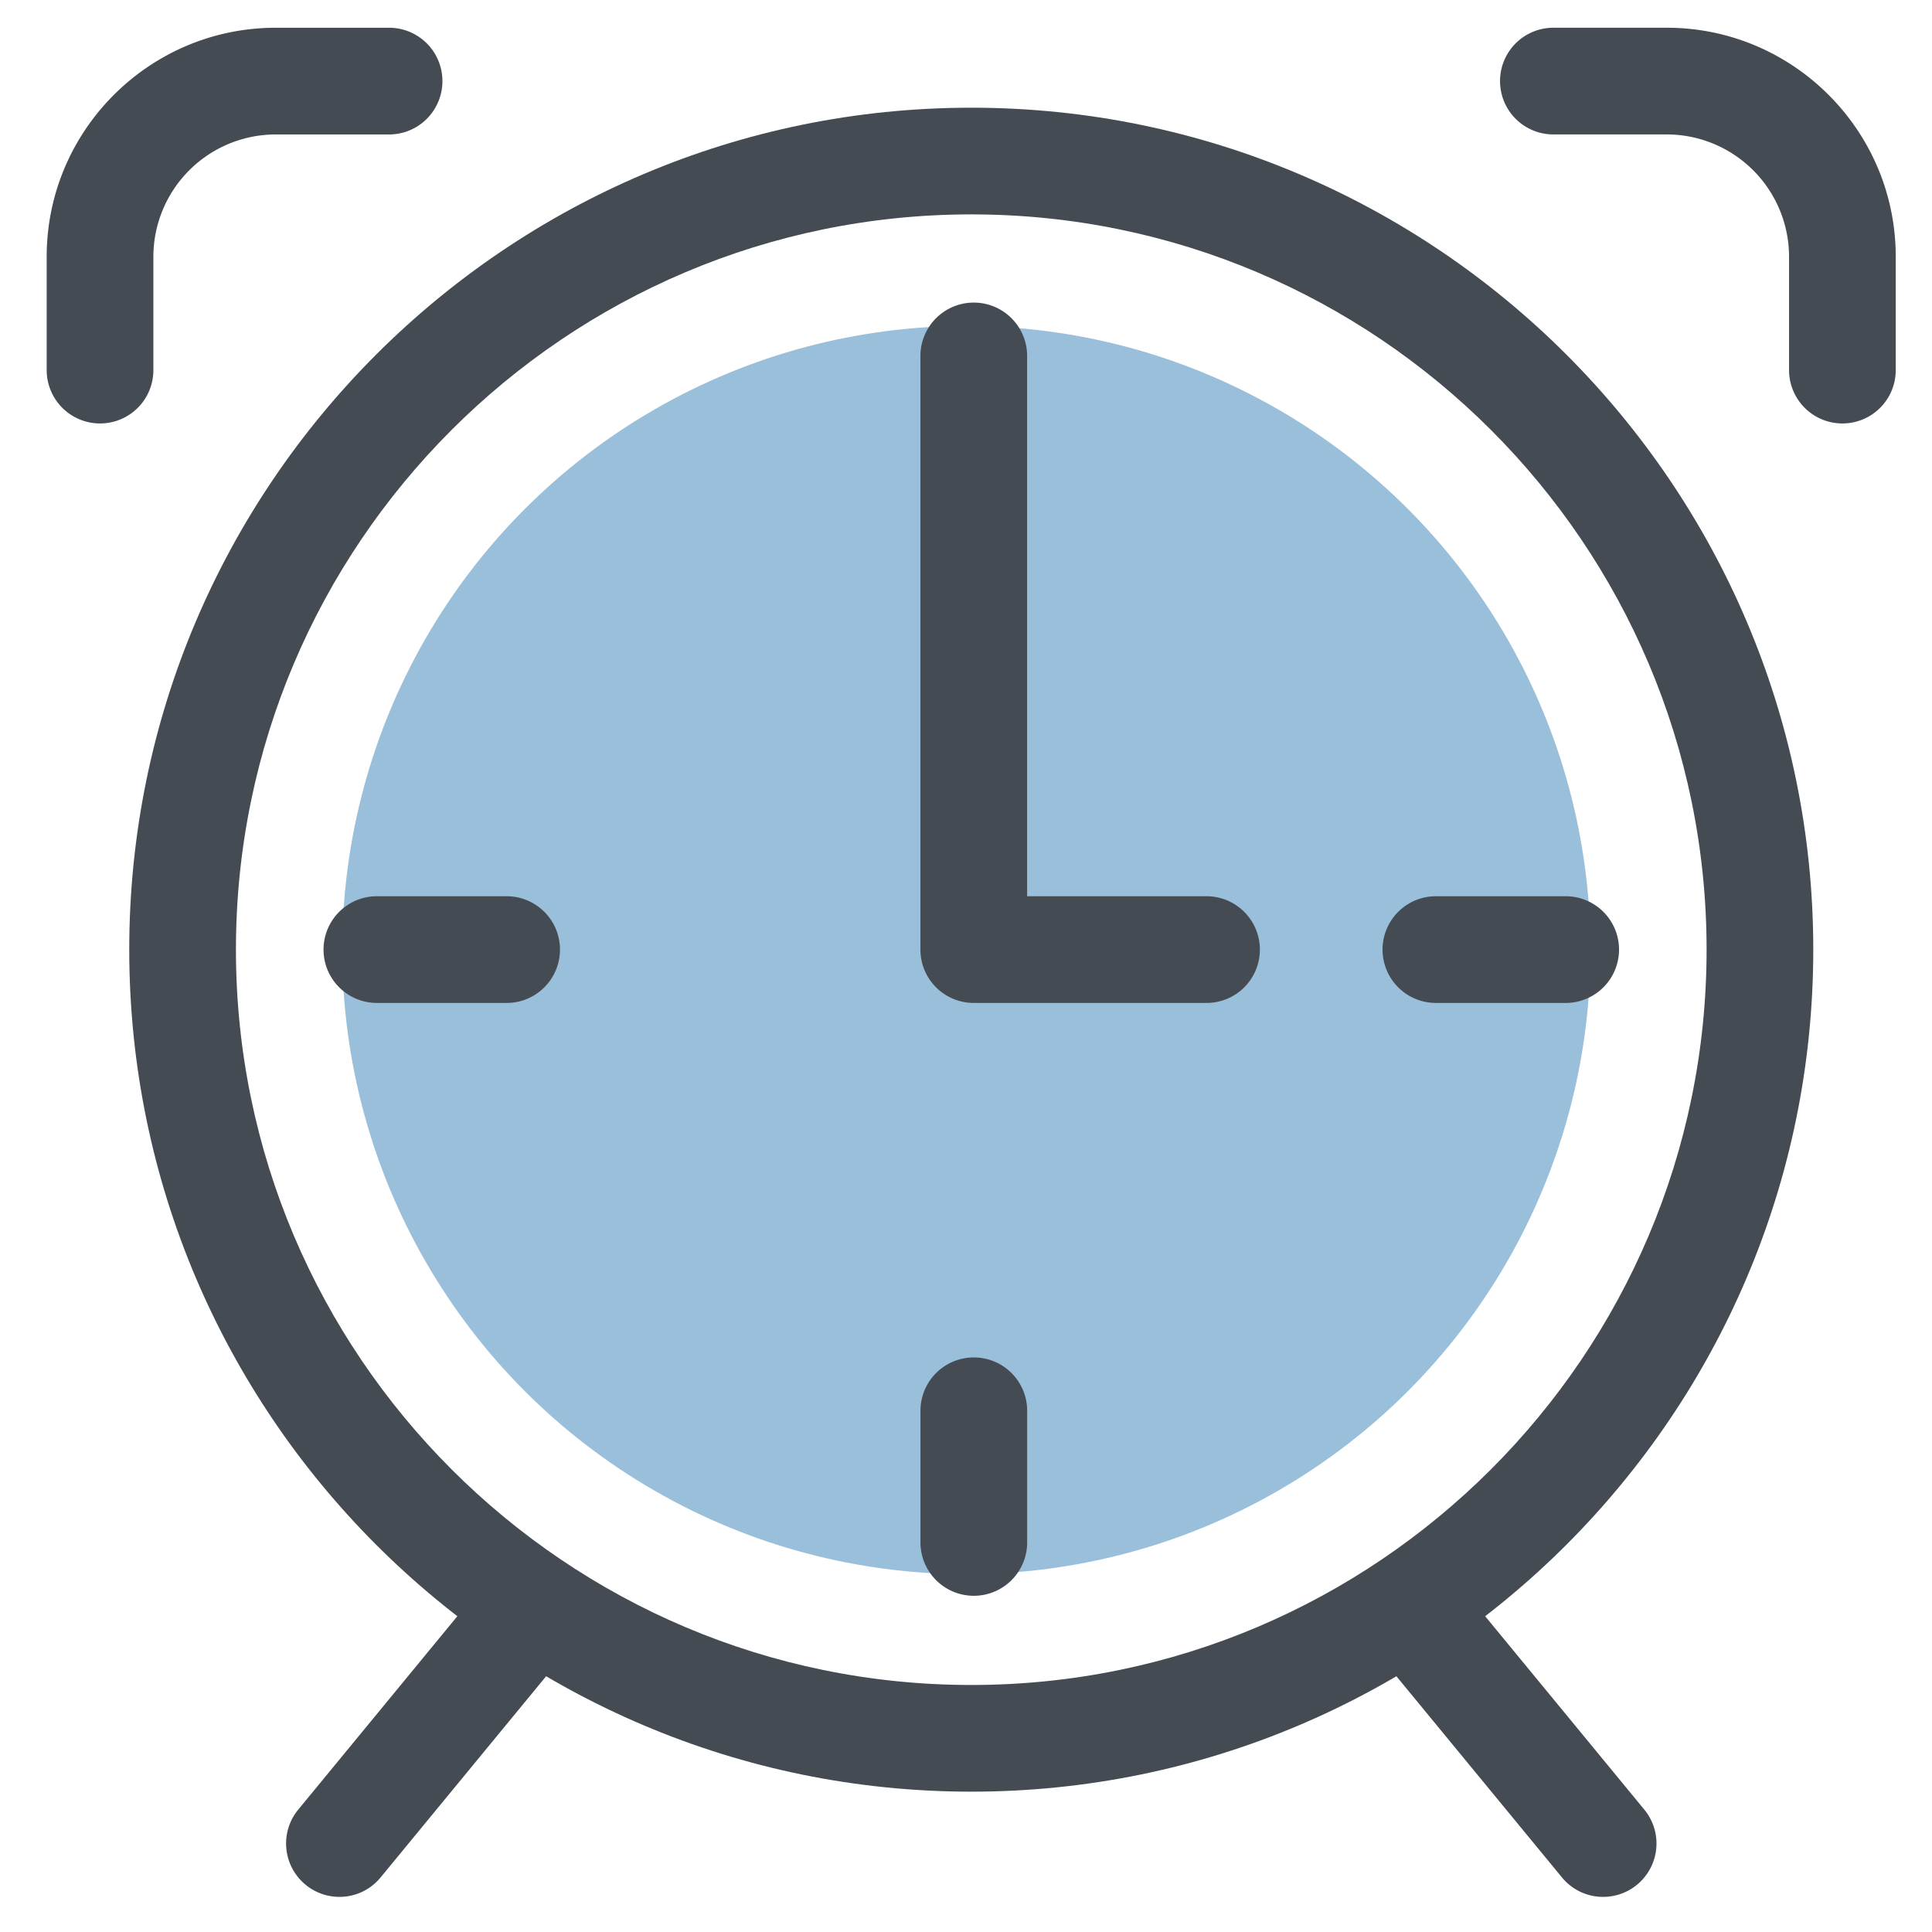 <svg height="91" viewBox="0 0 91 91" width="91" xml:space="preserve" xmlns="http://www.w3.org/2000/svg">
  <circle cx="45.517" cy="44.749" fill="#9ABFDA" r="29.396"/>
  <g fill="#454B53">
    <path d="M15.986 89.346a2.514 2.514 0 0 1-1.94-4.109l7.813-9.497a2.514 2.514 0 0 1 3.881 3.193l-7.813 9.497a2.5 2.5 0 0 1-1.941.916m59.526 0a2.5 2.5 0 0 1-1.941-.916l-7.816-9.497a2.513 2.513 0 0 1 3.881-3.193l7.815 9.497a2.513 2.513 0 0 1-1.939 4.109"/>
    <path d="M45.75 84.39c-21.87 0-39.662-17.792-39.662-39.662 0-21.866 17.792-39.655 39.662-39.655 21.867 0 39.658 17.789 39.658 39.655 0 21.87-17.791 39.662-39.658 39.662m0-74.292c-19.1 0-34.637 15.535-34.637 34.63 0 19.099 15.537 34.637 34.637 34.637 19.097 0 34.633-15.538 34.633-34.637 0-19.095-15.536-34.63-34.633-34.63"/>
    <path d="M56.779 47.24H45.866a2.513 2.513 0 0 1-2.513-2.513V16.765a2.513 2.513 0 1 1 5.026 0v25.45h8.4a2.513 2.513 0 1 1 0 5.025m-10.91 27.924a2.513 2.513 0 0 1-2.514-2.513V66.45a2.513 2.513 0 0 1 5.026 0v6.201a2.513 2.513 0 0 1-2.512 2.513M23.863 47.24h-6.111a2.513 2.513 0 1 1 0-5.026h6.111a2.513 2.513 0 1 1 0 5.026m49.883 0h-6.113a2.513 2.513 0 0 1 0-5.026h6.113a2.513 2.513 0 1 1 0 5.026M4.712 19.945a2.513 2.513 0 0 1-2.513-2.513V12.09c0-5.945 4.84-10.783 10.788-10.783h5.339a2.513 2.513 0 1 1 0 5.026h-5.339a5.767 5.767 0 0 0-5.763 5.758v5.343a2.51 2.51 0 0 1-2.512 2.511m82.068 0a2.513 2.513 0 0 1-2.513-2.513V12.09a5.766 5.766 0 0 0-5.761-5.758h-5.339a2.513 2.513 0 1 1 0-5.026h5.339c5.947 0 10.786 4.838 10.786 10.783v5.343a2.51 2.51 0 0 1-2.512 2.513"/>
  </g>
</svg>
